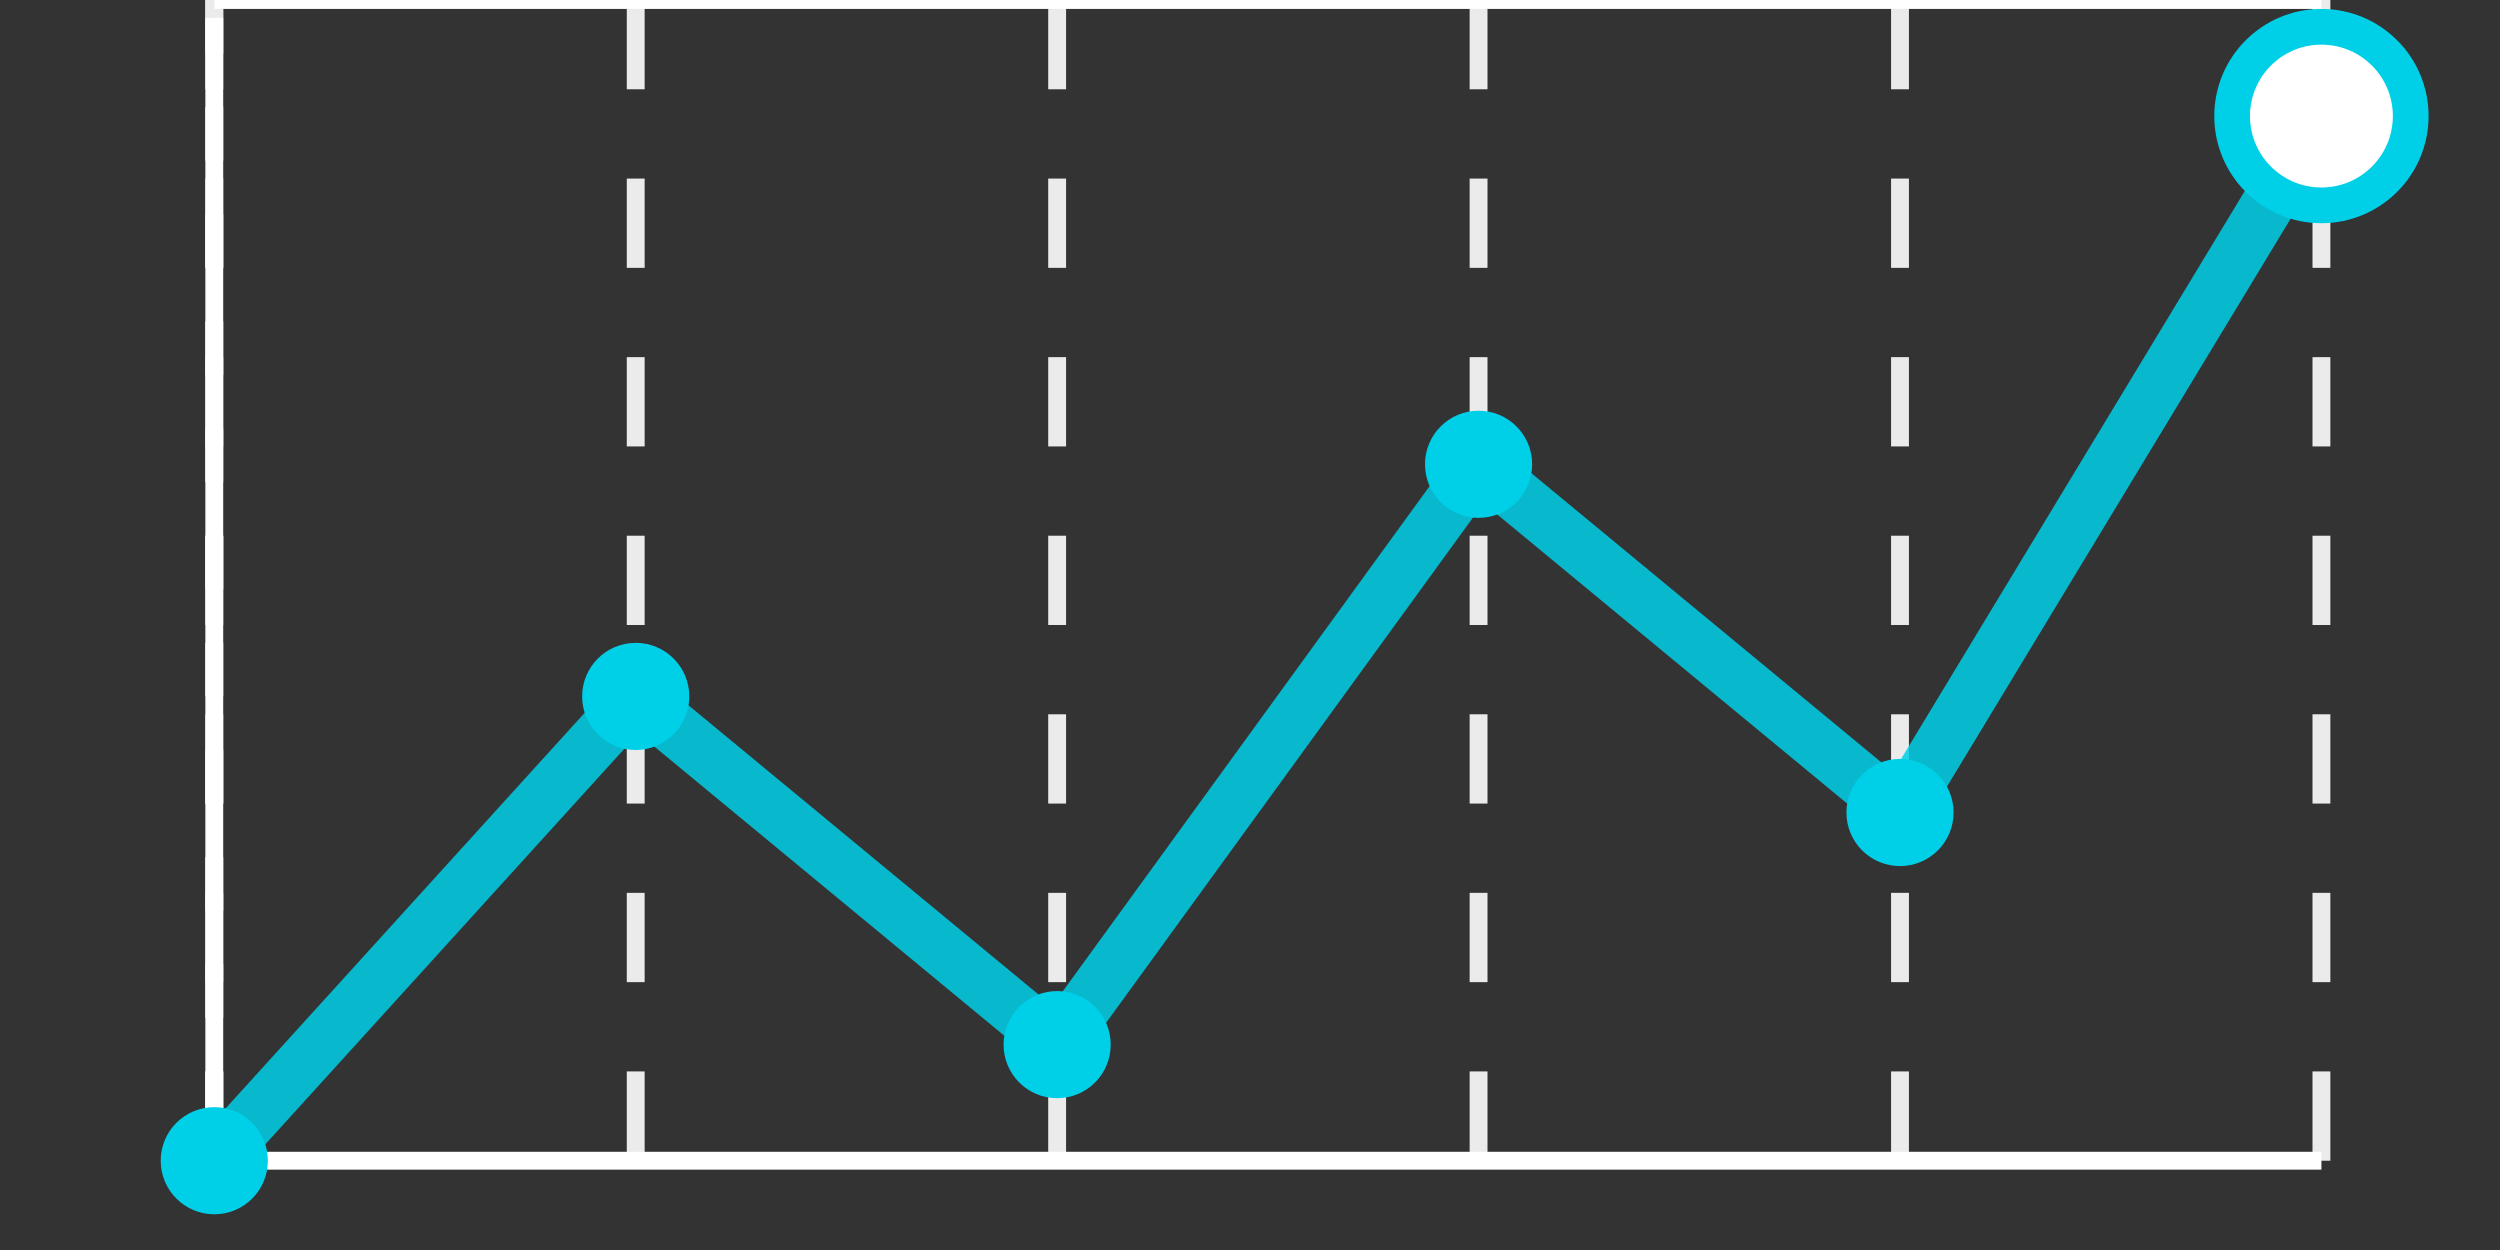 <svg width="140" height="70" viewBox="0 0 140 70" fill="none" xmlns="http://www.w3.org/2000/svg">
<rect x="0" y="0" width="140" height="70" fill="#333333" stroke="none"/>
<g clip-path="url(#clip0_73_1597)">
<path d="M12 0V65" stroke="white" stroke-dasharray="3 3"/>
<path d="M12 0V65" stroke="#EBEBEB" stroke-dasharray="5 5"/>
<path d="M35.6 0V65" stroke="#EBEBEB" stroke-dasharray="5 5"/>
<path d="M59.2 0V65" stroke="#EBEBEB" stroke-dasharray="5 5"/>
<path d="M82.8 0V65" stroke="#EBEBEB" stroke-dasharray="5 5"/>
<path d="M106.4 0V65" stroke="#EBEBEB" stroke-dasharray="5 5"/>
<path d="M130 0V65" stroke="#EBEBEB" stroke-dasharray="5 5"/>
<path d="M12 65H130" stroke="white"/>
<path d="M12 1V65" stroke="white"/>
<path d="M12 65L35.6 39L59.2 58.5L82.8 26L106.4 45.5L130 6.5" stroke="#00CFE8" stroke-opacity="0.85" stroke-width="3"/>
<path d="M12 67C13.105 67 14 66.105 14 65C14 63.895 13.105 63 12 63C10.895 63 10 63.895 10 65C10 66.105 10.895 67 12 67Z" fill="#00CFE8" stroke="#00CFE8" stroke-width="2"/>
<path d="M35.6 41C36.705 41 37.6 40.105 37.6 39C37.6 37.895 36.705 37 35.6 37C34.495 37 33.6 37.895 33.6 39C33.6 40.105 34.495 41 35.6 41Z" fill="#00CFE8" stroke="#00CFE8" stroke-width="2"/>
<path d="M59.2 60.5C60.305 60.5 61.2 59.605 61.2 58.5C61.2 57.395 60.305 56.5 59.2 56.5C58.095 56.5 57.2 57.395 57.2 58.5C57.2 59.605 58.095 60.5 59.2 60.5Z" fill="#00CFE8" stroke="#00CFE8" stroke-width="2"/>
<path d="M82.8 28C83.905 28 84.8 27.105 84.8 26C84.8 24.895 83.905 24 82.8 24C81.695 24 80.8 24.895 80.8 26C80.8 27.105 81.695 28 82.8 28Z" fill="#00CFE8" stroke="#00CFE8" stroke-width="2"/>
<path d="M106.4 47.5C107.505 47.5 108.4 46.605 108.4 45.5C108.4 44.395 107.505 43.5 106.4 43.5C105.295 43.5 104.4 44.395 104.4 45.5C104.4 46.605 105.295 47.5 106.4 47.5Z" fill="#00CFE8" stroke="#00CFE8" stroke-width="2"/>
<path d="M130 11.5C132.761 11.5 135 9.261 135 6.5C135 3.739 132.761 1.5 130 1.5C127.239 1.5 125 3.739 125 6.5C125 9.261 127.239 11.5 130 11.5Z" fill="white" stroke="#00CFE8" stroke-width="2"/>
<path d="M12 0H130" stroke="white"/>
</g>
<defs>
<clipPath id="clip0_73_1597">
<rect width="140" height="70" fill="white"/>
</clipPath>
</defs>
</svg>
